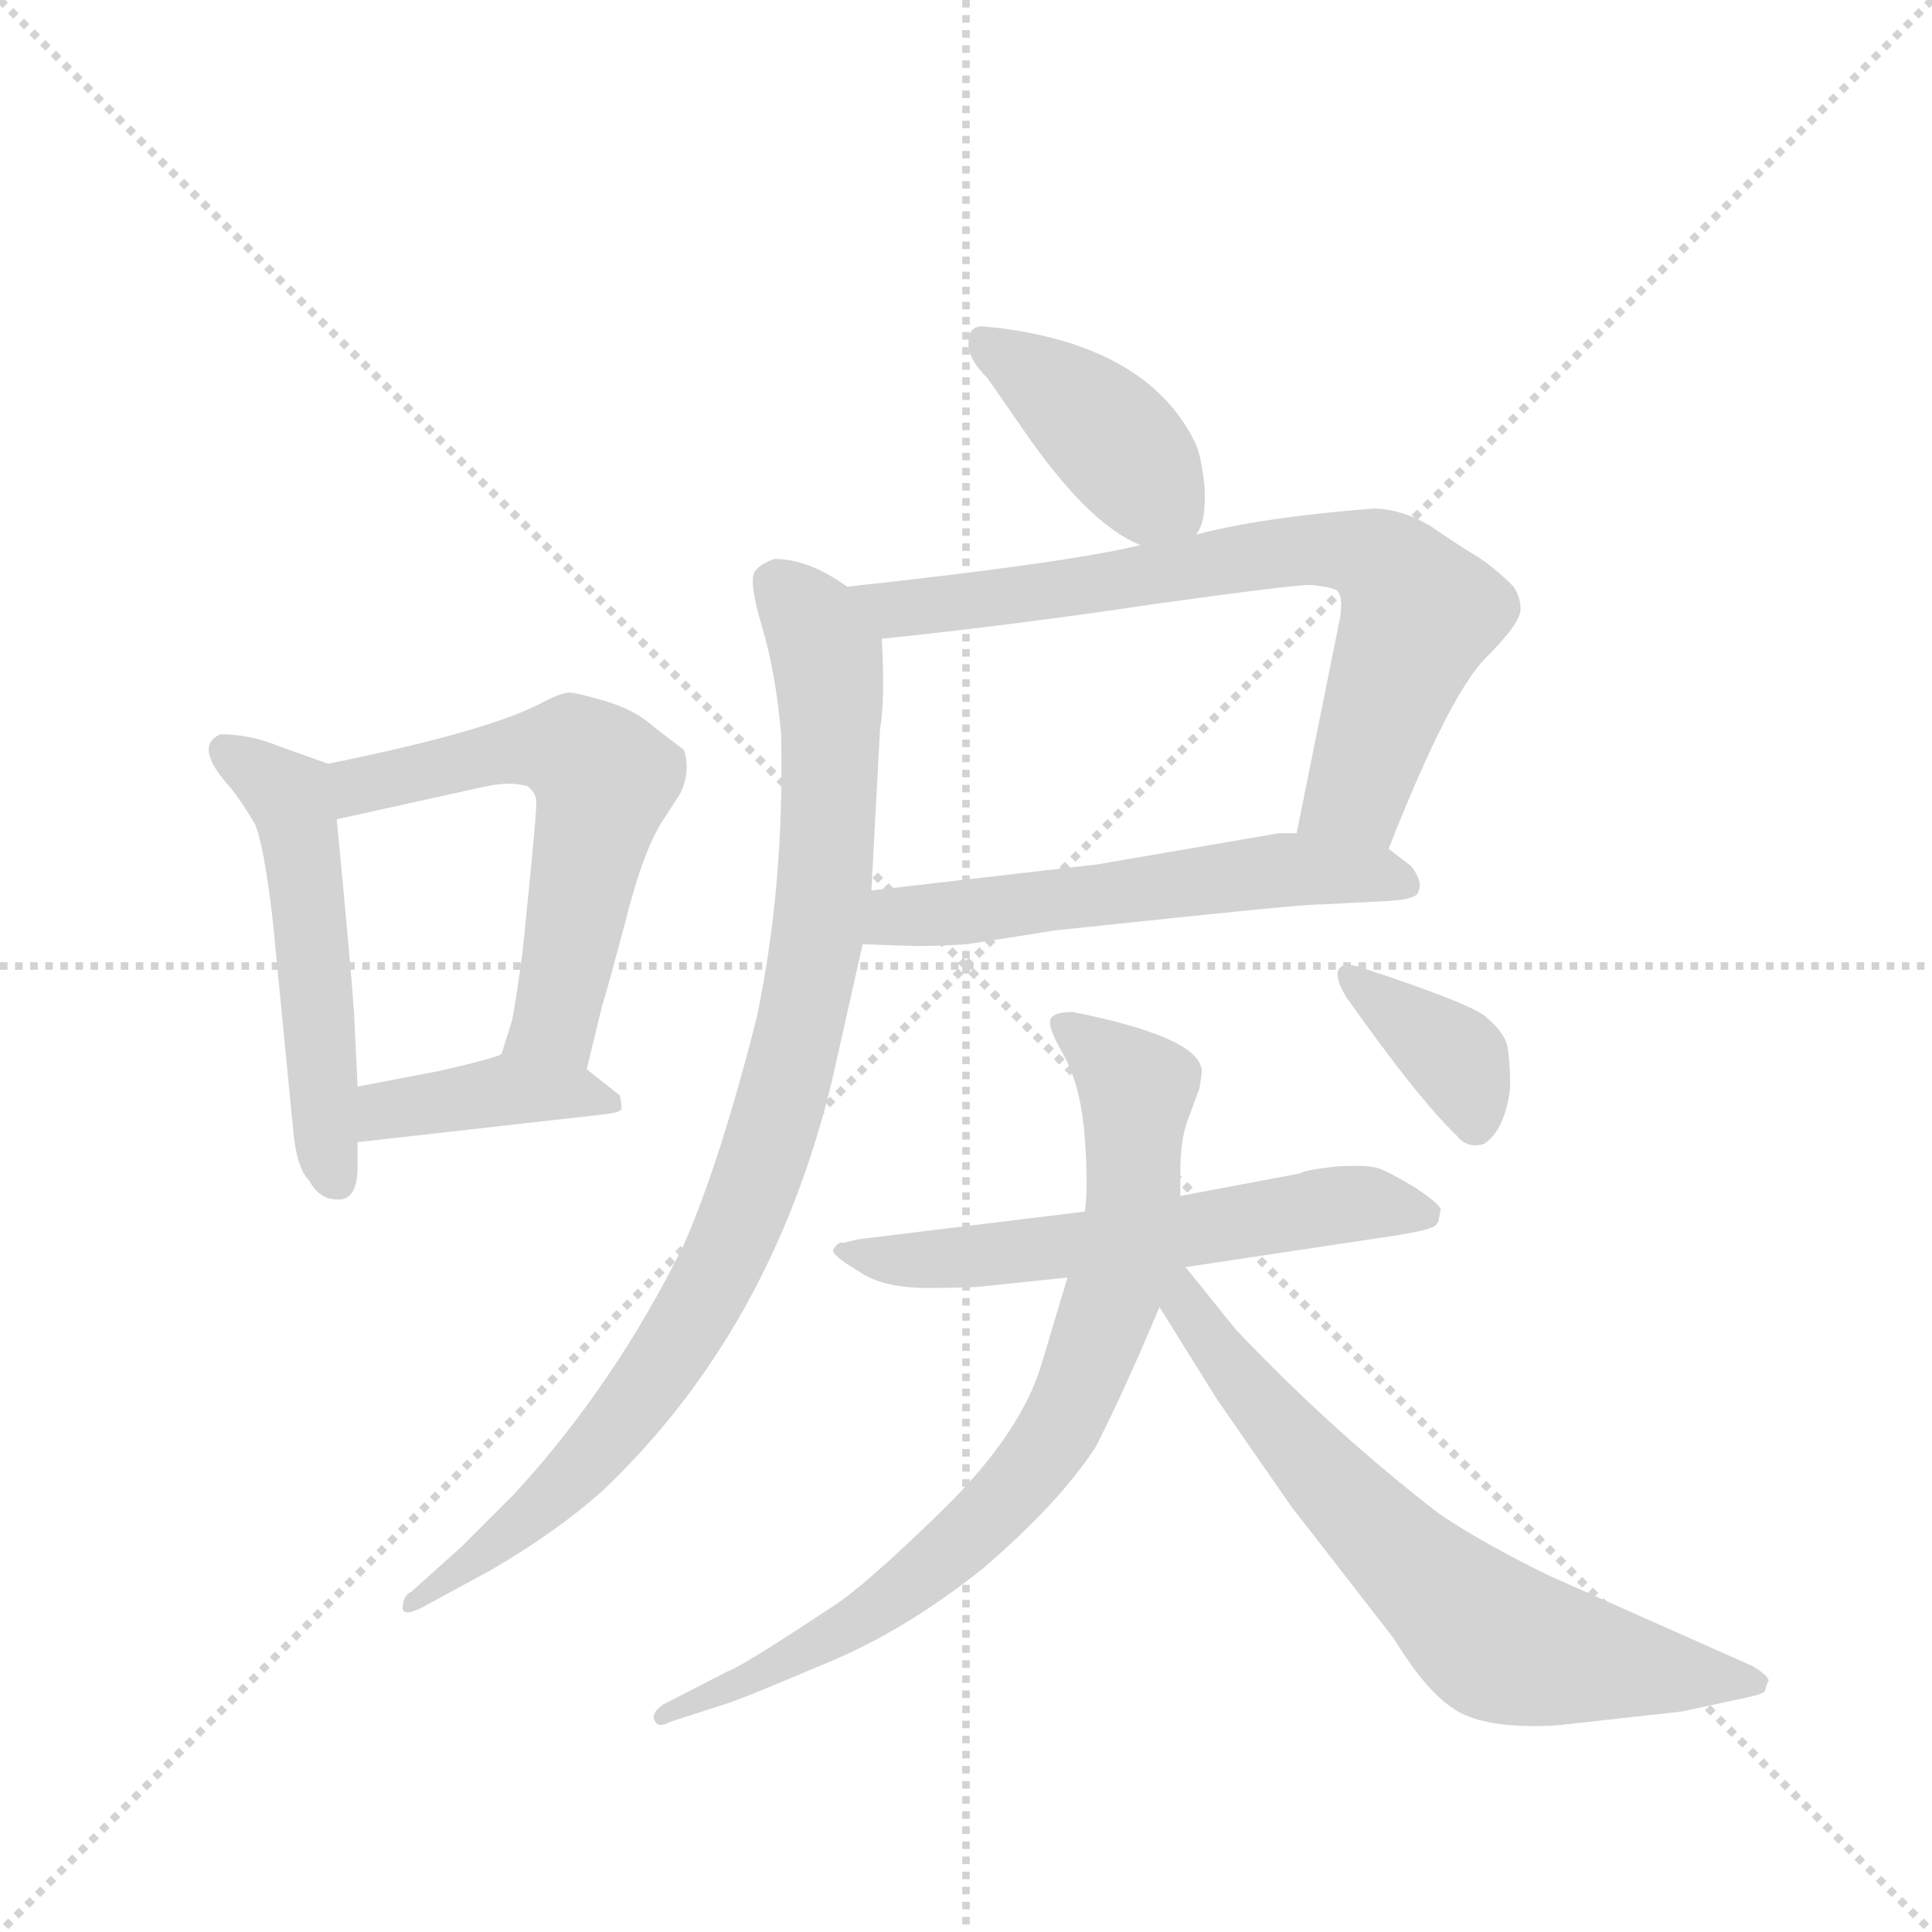 <svg version="1.1" viewBox="0 0 1024 1024" xmlns="http://www.w3.org/2000/svg">
  <g stroke="lightgray" stroke-dasharray="1,1" stroke-width="1" transform="scale(4, 4)">
    <line x1="0" y1="0" x2="256" y2="256"></line>
    <line x1="256" y1="0" x2="0" y2="256"></line>
    <line x1="128" y1="0" x2="128" y2="256"></line>
    <line x1="0" y1="128" x2="256" y2="128"></line>
  </g>
  <g transform="scale(0.92, -0.92) translate(60, -900)">
    <style type="text/css">
      
        @keyframes keyframes0 {
          from {
            stroke: blue;
            stroke-dashoffset: 520;
            stroke-width: 128;
          }
          63% {
            animation-timing-function: step-end;
            stroke: blue;
            stroke-dashoffset: 0;
            stroke-width: 128;
          }
          to {
            stroke: black;
            stroke-width: 1024;
          }
        }
        #make-me-a-hanzi-animation-0 {
          animation: keyframes0 0.673s both;
          animation-delay: 0s;
          animation-timing-function: linear;
        }
      
        @keyframes keyframes1 {
          from {
            stroke: blue;
            stroke-dashoffset: 591;
            stroke-width: 128;
          }
          66% {
            animation-timing-function: step-end;
            stroke: blue;
            stroke-dashoffset: 0;
            stroke-width: 128;
          }
          to {
            stroke: black;
            stroke-width: 1024;
          }
        }
        #make-me-a-hanzi-animation-1 {
          animation: keyframes1 0.731s both;
          animation-delay: 0.673s;
          animation-timing-function: linear;
        }
      
        @keyframes keyframes2 {
          from {
            stroke: blue;
            stroke-dashoffset: 404;
            stroke-width: 128;
          }
          57% {
            animation-timing-function: step-end;
            stroke: blue;
            stroke-dashoffset: 0;
            stroke-width: 128;
          }
          to {
            stroke: black;
            stroke-width: 1024;
          }
        }
        #make-me-a-hanzi-animation-2 {
          animation: keyframes2 0.579s both;
          animation-delay: 1.404s;
          animation-timing-function: linear;
        }
      
        @keyframes keyframes3 {
          from {
            stroke: blue;
            stroke-dashoffset: 407;
            stroke-width: 128;
          }
          57% {
            animation-timing-function: step-end;
            stroke: blue;
            stroke-dashoffset: 0;
            stroke-width: 128;
          }
          to {
            stroke: black;
            stroke-width: 1024;
          }
        }
        #make-me-a-hanzi-animation-3 {
          animation: keyframes3 0.581s both;
          animation-delay: 1.983s;
          animation-timing-function: linear;
        }
      
        @keyframes keyframes4 {
          from {
            stroke: blue;
            stroke-dashoffset: 739;
            stroke-width: 128;
          }
          71% {
            animation-timing-function: step-end;
            stroke: blue;
            stroke-dashoffset: 0;
            stroke-width: 128;
          }
          to {
            stroke: black;
            stroke-width: 1024;
          }
        }
        #make-me-a-hanzi-animation-4 {
          animation: keyframes4 0.851s both;
          animation-delay: 2.564s;
          animation-timing-function: linear;
        }
      
        @keyframes keyframes5 {
          from {
            stroke: blue;
            stroke-dashoffset: 565;
            stroke-width: 128;
          }
          65% {
            animation-timing-function: step-end;
            stroke: blue;
            stroke-dashoffset: 0;
            stroke-width: 128;
          }
          to {
            stroke: black;
            stroke-width: 1024;
          }
        }
        #make-me-a-hanzi-animation-5 {
          animation: keyframes5 0.71s both;
          animation-delay: 3.416s;
          animation-timing-function: linear;
        }
      
        @keyframes keyframes6 {
          from {
            stroke: blue;
            stroke-dashoffset: 935;
            stroke-width: 128;
          }
          75% {
            animation-timing-function: step-end;
            stroke: blue;
            stroke-dashoffset: 0;
            stroke-width: 128;
          }
          to {
            stroke: black;
            stroke-width: 1024;
          }
        }
        #make-me-a-hanzi-animation-6 {
          animation: keyframes6 1.011s both;
          animation-delay: 4.125s;
          animation-timing-function: linear;
        }
      
        @keyframes keyframes7 {
          from {
            stroke: blue;
            stroke-dashoffset: 597;
            stroke-width: 128;
          }
          66% {
            animation-timing-function: step-end;
            stroke: blue;
            stroke-dashoffset: 0;
            stroke-width: 128;
          }
          to {
            stroke: black;
            stroke-width: 1024;
          }
        }
        #make-me-a-hanzi-animation-7 {
          animation: keyframes7 0.736s both;
          animation-delay: 5.136s;
          animation-timing-function: linear;
        }
      
        @keyframes keyframes8 {
          from {
            stroke: blue;
            stroke-dashoffset: 801;
            stroke-width: 128;
          }
          72% {
            animation-timing-function: step-end;
            stroke: blue;
            stroke-dashoffset: 0;
            stroke-width: 128;
          }
          to {
            stroke: black;
            stroke-width: 1024;
          }
        }
        #make-me-a-hanzi-animation-8 {
          animation: keyframes8 0.902s both;
          animation-delay: 5.872s;
          animation-timing-function: linear;
        }
      
        @keyframes keyframes9 {
          from {
            stroke: blue;
            stroke-dashoffset: 686;
            stroke-width: 128;
          }
          69% {
            animation-timing-function: step-end;
            stroke: blue;
            stroke-dashoffset: 0;
            stroke-width: 128;
          }
          to {
            stroke: black;
            stroke-width: 1024;
          }
        }
        #make-me-a-hanzi-animation-9 {
          animation: keyframes9 0.808s both;
          animation-delay: 6.774s;
          animation-timing-function: linear;
        }
      
        @keyframes keyframes10 {
          from {
            stroke: blue;
            stroke-dashoffset: 372;
            stroke-width: 128;
          }
          55% {
            animation-timing-function: step-end;
            stroke: blue;
            stroke-dashoffset: 0;
            stroke-width: 128;
          }
          to {
            stroke: black;
            stroke-width: 1024;
          }
        }
        #make-me-a-hanzi-animation-10 {
          animation: keyframes10 0.553s both;
          animation-delay: 7.582s;
          animation-timing-function: linear;
        }
      
    </style>
    
      <path d="M 146 228 L 146 242 L 146 274 L 144 316 Q 142 345 134 428 C 131 458 131 459 129 460 L 101 470 Q 84 477 67 477 Q 51 470 73 446 Q 80 437 87 425 Q 92 413 97 371 L 109 248 Q 111 227 118 220 Q 124 209 134 209 Q 146 208 146 228 Z" fill="lightgray"></path>
    
      <path d="M 278 284 L 287 321 Q 288 323 300 368 Q 311 412 323 429 L 332 443 Q 338 456 334 468 L 317 481 Q 306 491 289 496 Q 272 501 268 501 Q 263 501 250 494 Q 218 478 129 460 C 100 454 105 422 134 428 L 220 447 Q 234 450 244 447 Q 249 443 249 438 Q 249 432 246 401 L 241 351 Q 237 322 235 312 L 229 293 C 220 264 271 255 278 284 Z" fill="lightgray"></path>
    
      <path d="M 146 242 L 288 258 Q 297 259 298 261 Q 298 266 297 269 L 278 284 C 254 303 253 304 229 293 Q 228 291 193 283 L 146 274 C 117 268 116 239 146 242 Z" fill="lightgray"></path>
    
      <path d="M 516 711 L 506 712 Q 498 712 498 703 Q 497 694 509 682 L 534 646 Q 569 597 597 586 C 620 576 620 576 629 592 Q 635 599 634 619 Q 632 639 628 646 Q 601 700 516 711 Z" fill="lightgray"></path>
    
      <path d="M 448 532 Q 525 540 605 552 Q 684 563 695 563 Q 706 562 710 560 Q 714 557 712 544 L 687 420 C 681 391 729 383 740 411 Q 775 500 796 521 Q 816 541 816 549 Q 816 556 812 562 Q 800 574 790 580 Q 780 586 764 597 Q 747 607 731 607 Q 667 602 629 592 L 597 586 Q 557 576 428 562 C 398 559 418 529 448 532 Z" fill="lightgray"></path>
    
      <path d="M 687 420 L 677 420 L 572 402 L 442 387 C 412 384 407 357 437 356 L 468 355 Q 481 355 497 356 L 548 364 L 634 373 Q 692 379 702 379 L 741 381 Q 756 382 757 386 Q 760 392 753 401 L 740 411 C 728 420 717 420 687 420 Z" fill="lightgray"></path>
    
      <path d="M 442 387 L 447 480 Q 450 497 448 532 C 447 551 447 551 428 562 Q 406 578 386 578 Q 378 575 375 571 Q 371 566 379 539 Q 387 512 390 477 Q 392 390 376 314 Q 355 231 334 183 Q 294 102 236 39 L 206 9 L 177 -17 Q 172 -19 172 -27 Q 173 -32 187 -24 L 222 -5 Q 260 17 287 41 Q 384 133 419 276 L 437 356 L 442 387 Z" fill="lightgray"></path>
    
      <path d="M 623 170 L 736 187 Q 764 191 767 194 Q 769 196 769 198 L 770 203 Q 770 206 755 216 Q 740 225 734 227 Q 728 229 710 228 Q 692 226 689 224 L 620 211 L 565 202 L 434 186 L 426 184 Q 423 185 420 180 Q 419 177 434 168 Q 448 158 474 158 Q 500 158 507 159 L 555 164 L 623 170 Z" fill="lightgray"></path>
    
      <path d="M 620 211 L 620 224 Q 620 243 624 254 L 631 273 Q 633 284 632 285 Q 628 303 558 317 Q 546 317 545 312 Q 544 307 554 290 Q 563 272 565 244 Q 567 215 565 202 L 555 164 L 540 114 Q 528 74 483 30 Q 438 -14 419 -26 Q 366 -61 359 -63 L 322 -82 Q 315 -87 317 -91 Q 319 -96 326 -92 L 357 -82 Q 367 -79 414 -59 Q 461 -40 507 -3 Q 550 34 571 66 Q 587 97 608 147 L 620 211 Z" fill="lightgray"></path>
    
      <path d="M 837 -94 L 909 -86 L 946 -78 Q 956 -76 957 -74 Q 957 -72 959 -68 Q 958 -65 950 -60 L 833 -8 Q 794 11 769 28 Q 708 75 652 134 L 623 170 C 604 193 591 174 608 147 L 641 94 L 684 32 L 743 -44 Q 765 -80 784 -88 Q 802 -96 837 -94 Z" fill="lightgray"></path>
    
      <path d="M 711 341 Q 709 336 716 325 Q 757 267 779 246 Q 785 238 795 241 Q 807 249 810 273 Q 810 291 808 299 Q 805 307 795 315 Q 784 323 723 343 Q 713 346 711 341 Z" fill="lightgray"></path>
    
    
      <clipPath id="make-me-a-hanzi-clip-0">
        <path d="M 146 228 L 146 242 L 146 274 L 144 316 Q 142 345 134 428 C 131 458 131 459 129 460 L 101 470 Q 84 477 67 477 Q 51 470 73 446 Q 80 437 87 425 Q 92 413 97 371 L 109 248 Q 111 227 118 220 Q 124 209 134 209 Q 146 208 146 228 Z"></path>
      </clipPath>
      <path clip-path="url(#make-me-a-hanzi-clip-0)" d="M 72 467 L 107 440 L 113 416 L 133 222" fill="none" id="make-me-a-hanzi-animation-0" stroke-dasharray="392 784" stroke-linecap="round"></path>
    
      <clipPath id="make-me-a-hanzi-clip-1">
        <path d="M 278 284 L 287 321 Q 288 323 300 368 Q 311 412 323 429 L 332 443 Q 338 456 334 468 L 317 481 Q 306 491 289 496 Q 272 501 268 501 Q 263 501 250 494 Q 218 478 129 460 C 100 454 105 422 134 428 L 220 447 Q 234 450 244 447 Q 249 443 249 438 Q 249 432 246 401 L 241 351 Q 237 322 235 312 L 229 293 C 220 264 271 255 278 284 Z"></path>
      </clipPath>
      <path clip-path="url(#make-me-a-hanzi-clip-1)" d="M 140 434 L 147 448 L 243 469 L 269 468 L 288 451 L 259 312 L 236 296" fill="none" id="make-me-a-hanzi-animation-1" stroke-dasharray="463 926" stroke-linecap="round"></path>
    
      <clipPath id="make-me-a-hanzi-clip-2">
        <path d="M 146 242 L 288 258 Q 297 259 298 261 Q 298 266 297 269 L 278 284 C 254 303 253 304 229 293 Q 228 291 193 283 L 146 274 C 117 268 116 239 146 242 Z"></path>
      </clipPath>
      <path clip-path="url(#make-me-a-hanzi-clip-2)" d="M 153 247 L 159 258 L 207 269 L 257 272 L 292 264" fill="none" id="make-me-a-hanzi-animation-2" stroke-dasharray="276 552" stroke-linecap="round"></path>
    
      <clipPath id="make-me-a-hanzi-clip-3">
        <path d="M 516 711 L 506 712 Q 498 712 498 703 Q 497 694 509 682 L 534 646 Q 569 597 597 586 C 620 576 620 576 629 592 Q 635 599 634 619 Q 632 639 628 646 Q 601 700 516 711 Z"></path>
      </clipPath>
      <path clip-path="url(#make-me-a-hanzi-clip-3)" d="M 510 701 L 569 659 L 622 601" fill="none" id="make-me-a-hanzi-animation-3" stroke-dasharray="279 558" stroke-linecap="round"></path>
    
      <clipPath id="make-me-a-hanzi-clip-4">
        <path d="M 448 532 Q 525 540 605 552 Q 684 563 695 563 Q 706 562 710 560 Q 714 557 712 544 L 687 420 C 681 391 729 383 740 411 Q 775 500 796 521 Q 816 541 816 549 Q 816 556 812 562 Q 800 574 790 580 Q 780 586 764 597 Q 747 607 731 607 Q 667 602 629 592 L 597 586 Q 557 576 428 562 C 398 559 418 529 448 532 Z"></path>
      </clipPath>
      <path clip-path="url(#make-me-a-hanzi-clip-4)" d="M 439 562 L 457 549 L 691 584 L 733 578 L 758 547 L 722 444 L 695 426" fill="none" id="make-me-a-hanzi-animation-4" stroke-dasharray="611 1222" stroke-linecap="round"></path>
    
      <clipPath id="make-me-a-hanzi-clip-5">
        <path d="M 687 420 L 677 420 L 572 402 L 442 387 C 412 384 407 357 437 356 L 468 355 Q 481 355 497 356 L 548 364 L 634 373 Q 692 379 702 379 L 741 381 Q 756 382 757 386 Q 760 392 753 401 L 740 411 C 728 420 717 420 687 420 Z"></path>
      </clipPath>
      <path clip-path="url(#make-me-a-hanzi-clip-5)" d="M 445 363 L 456 372 L 673 399 L 749 392" fill="none" id="make-me-a-hanzi-animation-5" stroke-dasharray="437 874" stroke-linecap="round"></path>
    
      <clipPath id="make-me-a-hanzi-clip-6">
        <path d="M 442 387 L 447 480 Q 450 497 448 532 C 447 551 447 551 428 562 Q 406 578 386 578 Q 378 575 375 571 Q 371 566 379 539 Q 387 512 390 477 Q 392 390 376 314 Q 355 231 334 183 Q 294 102 236 39 L 206 9 L 177 -17 Q 172 -19 172 -27 Q 173 -32 187 -24 L 222 -5 Q 260 17 287 41 Q 384 133 419 276 L 437 356 L 442 387 Z"></path>
      </clipPath>
      <path clip-path="url(#make-me-a-hanzi-clip-6)" d="M 386 565 L 407 544 L 416 521 L 417 412 L 393 274 L 368 198 L 333 131 L 280 60 L 224 8 L 179 -24" fill="none" id="make-me-a-hanzi-animation-6" stroke-dasharray="807 1614" stroke-linecap="round"></path>
    
      <clipPath id="make-me-a-hanzi-clip-7">
        <path d="M 623 170 L 736 187 Q 764 191 767 194 Q 769 196 769 198 L 770 203 Q 770 206 755 216 Q 740 225 734 227 Q 728 229 710 228 Q 692 226 689 224 L 620 211 L 565 202 L 434 186 L 426 184 Q 423 185 420 180 Q 419 177 434 168 Q 448 158 474 158 Q 500 158 507 159 L 555 164 L 623 170 Z"></path>
      </clipPath>
      <path clip-path="url(#make-me-a-hanzi-clip-7)" d="M 425 180 L 467 173 L 614 189 L 706 206 L 763 202" fill="none" id="make-me-a-hanzi-animation-7" stroke-dasharray="469 938" stroke-linecap="round"></path>
    
      <clipPath id="make-me-a-hanzi-clip-8">
        <path d="M 620 211 L 620 224 Q 620 243 624 254 L 631 273 Q 633 284 632 285 Q 628 303 558 317 Q 546 317 545 312 Q 544 307 554 290 Q 563 272 565 244 Q 567 215 565 202 L 555 164 L 540 114 Q 528 74 483 30 Q 438 -14 419 -26 Q 366 -61 359 -63 L 322 -82 Q 315 -87 317 -91 Q 319 -96 326 -92 L 357 -82 Q 367 -79 414 -59 Q 461 -40 507 -3 Q 550 34 571 66 Q 587 97 608 147 L 620 211 Z"></path>
      </clipPath>
      <path clip-path="url(#make-me-a-hanzi-clip-8)" d="M 553 310 L 595 270 L 591 197 L 580 150 L 553 82 L 524 41 L 450 -23 L 381 -64 L 322 -88" fill="none" id="make-me-a-hanzi-animation-8" stroke-dasharray="673 1346" stroke-linecap="round"></path>
    
      <clipPath id="make-me-a-hanzi-clip-9">
        <path d="M 837 -94 L 909 -86 L 946 -78 Q 956 -76 957 -74 Q 957 -72 959 -68 Q 958 -65 950 -60 L 833 -8 Q 794 11 769 28 Q 708 75 652 134 L 623 170 C 604 193 591 174 608 147 L 641 94 L 684 32 L 743 -44 Q 765 -80 784 -88 Q 802 -96 837 -94 Z"></path>
      </clipPath>
      <path clip-path="url(#make-me-a-hanzi-clip-9)" d="M 618 162 L 632 134 L 700 52 L 800 -44 L 899 -64 L 951 -68" fill="none" id="make-me-a-hanzi-animation-9" stroke-dasharray="558 1116" stroke-linecap="round"></path>
    
      <clipPath id="make-me-a-hanzi-clip-10">
        <path d="M 711 341 Q 709 336 716 325 Q 757 267 779 246 Q 785 238 795 241 Q 807 249 810 273 Q 810 291 808 299 Q 805 307 795 315 Q 784 323 723 343 Q 713 346 711 341 Z"></path>
      </clipPath>
      <path clip-path="url(#make-me-a-hanzi-clip-10)" d="M 718 338 L 780 289 L 790 253" fill="none" id="make-me-a-hanzi-animation-10" stroke-dasharray="244 488" stroke-linecap="round"></path>
    
  </g>
</svg>